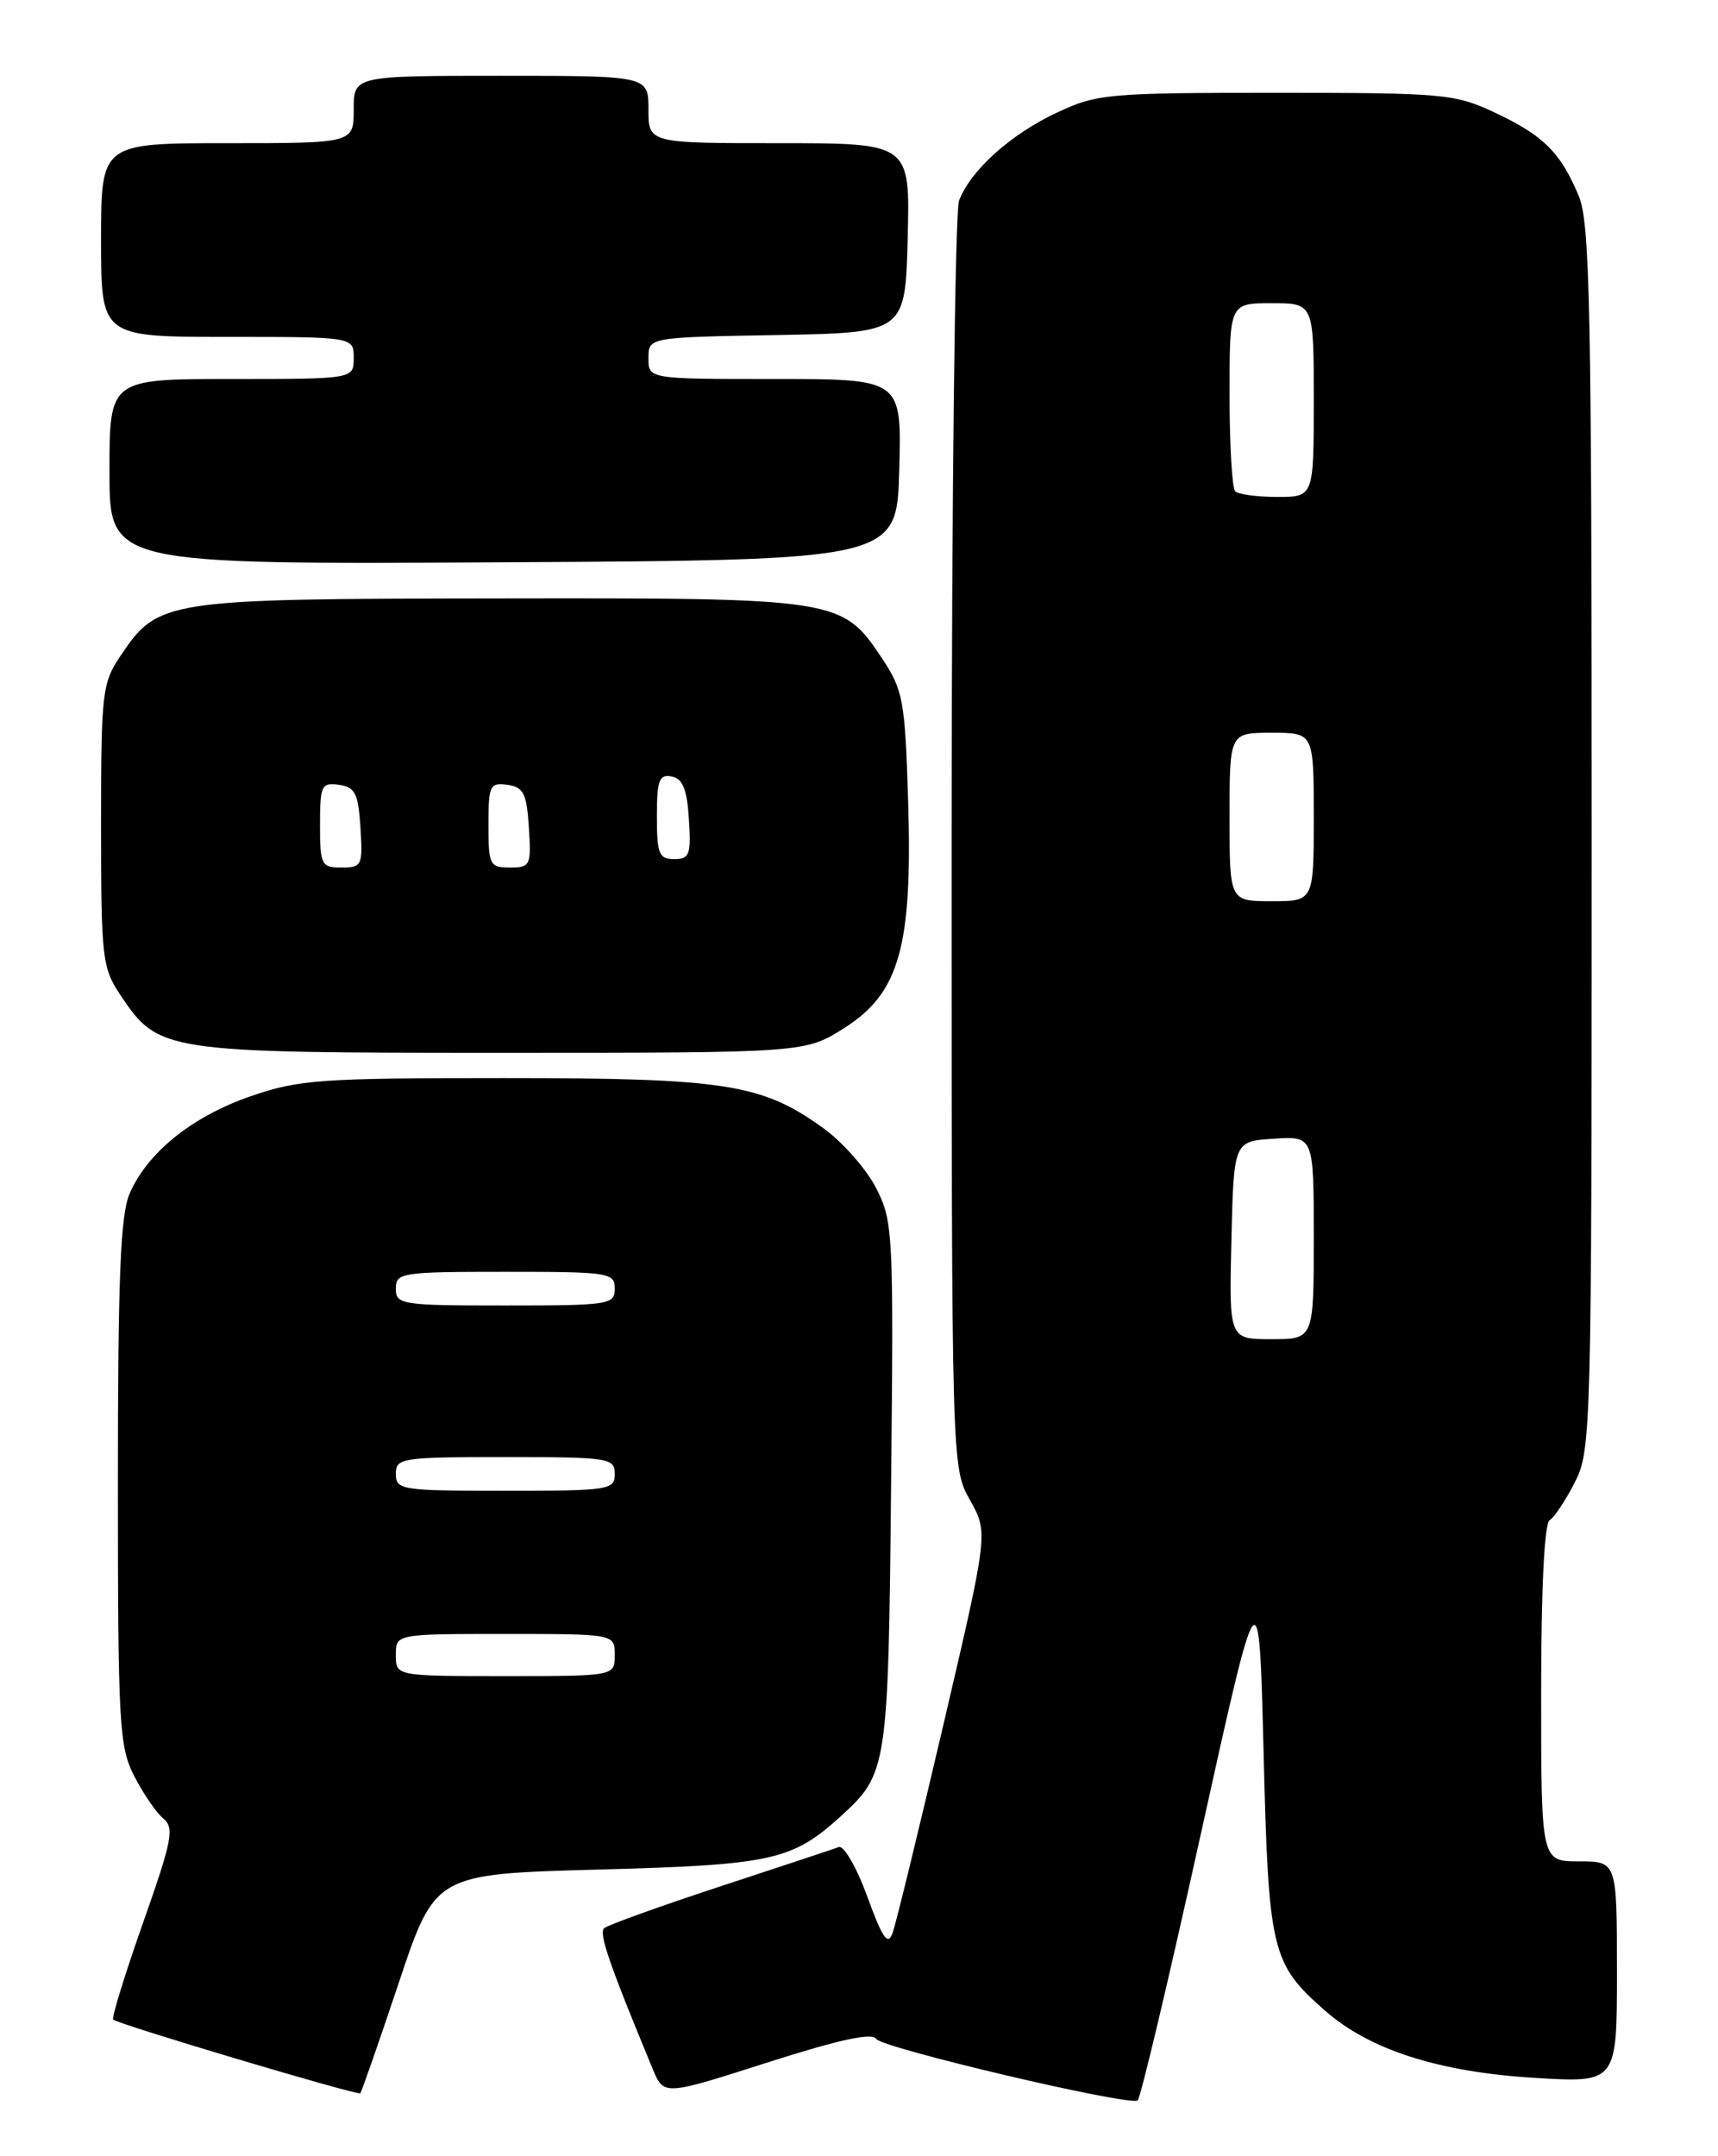 <?xml version="1.0" encoding="UTF-8" standalone="no"?>
<!DOCTYPE svg PUBLIC "-//W3C//DTD SVG 1.1//EN" "http://www.w3.org/Graphics/SVG/1.1/DTD/svg11.dtd" >
<svg xmlns="http://www.w3.org/2000/svg" xmlns:xlink="http://www.w3.org/1999/xlink" version="1.1" viewBox="0 0 204 256">
 <g >
 <path fill="currentColor"
d=" M 142.58 217.79 C 149.50 186.50 149.50 186.50 150.04 208.00 C 150.63 231.75 150.95 233.12 157.37 238.75 C 162.64 243.38 170.87 246.01 182.18 246.70 C 192.00 247.30 192.00 247.30 192.00 234.15 C 192.00 221.00 192.00 221.00 187.50 221.00 C 183.00 221.00 183.00 221.00 183.00 201.06 C 183.00 188.66 183.38 180.88 184.01 180.49 C 184.57 180.15 185.92 178.11 187.01 175.97 C 188.94 172.19 189.00 169.93 189.00 99.51 C 189.00 36.46 188.80 26.45 187.46 23.25 C 185.31 18.11 183.26 16.07 177.50 13.37 C 172.75 11.14 171.45 11.02 151.50 11.02 C 131.55 11.02 130.25 11.14 125.50 13.37 C 120.01 15.94 115.25 20.22 113.88 23.82 C 113.40 25.09 113.00 59.45 113.00 100.18 C 113.00 174.23 113.00 174.23 115.18 178.10 C 117.35 181.97 117.35 181.97 112.03 204.74 C 109.10 217.26 106.39 228.39 105.99 229.49 C 105.43 231.07 104.81 230.18 102.99 225.19 C 101.73 221.73 100.20 219.08 99.60 219.30 C 98.99 219.53 92.65 221.63 85.50 223.98 C 78.35 226.33 72.16 228.56 71.74 228.93 C 71.08 229.53 72.35 233.21 77.51 245.66 C 78.82 248.82 78.82 248.82 91.09 244.89 C 99.62 242.16 103.57 241.30 104.05 242.08 C 104.72 243.16 133.88 250.03 135.08 249.39 C 135.41 249.22 138.78 235.00 142.58 217.79 Z  M 47.36 235.39 C 51.67 222.50 51.67 222.50 71.09 221.97 C 91.68 221.42 94.06 220.89 99.85 215.63 C 105.37 210.60 105.48 209.94 105.81 176.34 C 106.12 146.36 106.05 145.01 104.04 141.07 C 102.89 138.82 100.08 135.62 97.81 133.98 C 90.50 128.68 86.16 128.00 59.82 128.00 C 38.01 128.00 35.48 128.18 29.75 130.16 C 22.81 132.56 17.50 136.84 15.39 141.72 C 14.30 144.23 14.00 151.71 14.00 176.01 C 14.00 204.71 14.15 207.37 15.93 210.86 C 16.99 212.93 18.54 215.20 19.38 215.90 C 20.73 217.02 20.45 218.46 16.99 228.28 C 14.83 234.40 13.24 239.57 13.44 239.78 C 13.99 240.33 42.45 248.82 42.78 248.53 C 42.93 248.39 44.99 242.48 47.36 235.39 Z  M 100.26 122.05 C 106.82 117.89 108.37 112.35 107.83 94.98 C 107.47 83.26 107.23 81.94 104.81 78.28 C 100.01 71.04 99.74 70.99 59.35 71.05 C 19.41 71.10 18.79 71.19 14.29 77.90 C 12.13 81.10 12.00 82.26 12.00 98.00 C 12.00 113.70 12.14 114.91 14.27 118.10 C 18.82 124.92 19.34 125.00 59.55 125.00 C 95.61 125.00 95.61 125.00 100.26 122.05 Z  M 106.78 55.75 C 107.07 45.00 107.07 45.00 92.03 45.00 C 77.00 45.00 77.00 45.00 77.00 42.53 C 77.00 40.05 77.00 40.05 92.25 39.78 C 107.50 39.50 107.50 39.50 107.78 28.25 C 108.07 17.00 108.07 17.00 92.53 17.00 C 77.00 17.00 77.00 17.00 77.00 13.00 C 77.00 9.00 77.00 9.00 59.50 9.00 C 42.00 9.00 42.00 9.00 42.00 13.00 C 42.00 17.00 42.00 17.00 27.00 17.00 C 12.00 17.00 12.00 17.00 12.00 28.50 C 12.00 40.00 12.00 40.00 27.00 40.00 C 42.00 40.00 42.00 40.00 42.00 42.50 C 42.00 45.00 42.00 45.00 27.50 45.00 C 13.00 45.00 13.00 45.00 13.00 56.01 C 13.00 67.02 13.00 67.02 59.75 66.76 C 106.50 66.50 106.50 66.50 106.78 55.75 Z  M 146.22 147.25 C 146.50 135.50 146.50 135.50 151.25 135.20 C 156.00 134.89 156.00 134.89 156.00 146.95 C 156.00 159.00 156.00 159.00 150.97 159.00 C 145.94 159.00 145.94 159.00 146.22 147.25 Z  M 146.00 97.00 C 146.00 87.00 146.00 87.00 151.00 87.00 C 156.00 87.00 156.00 87.00 156.00 97.00 C 156.00 107.00 156.00 107.00 151.00 107.00 C 146.00 107.00 146.00 107.00 146.00 97.00 Z  M 146.67 58.33 C 146.30 57.97 146.00 52.79 146.00 46.83 C 146.00 36.00 146.00 36.00 151.00 36.00 C 156.00 36.00 156.00 36.00 156.00 47.50 C 156.00 59.00 156.00 59.00 151.67 59.00 C 149.28 59.00 147.03 58.70 146.67 58.33 Z  M 47.00 196.50 C 47.00 194.00 47.00 194.00 60.00 194.00 C 73.00 194.00 73.00 194.00 73.00 196.50 C 73.00 199.00 73.00 199.00 60.00 199.00 C 47.00 199.00 47.00 199.00 47.00 196.50 Z  M 47.00 175.00 C 47.00 173.10 47.67 173.00 60.00 173.00 C 72.33 173.00 73.00 173.10 73.00 175.00 C 73.00 176.90 72.33 177.00 60.00 177.00 C 47.67 177.00 47.00 176.90 47.00 175.00 Z  M 47.00 153.00 C 47.00 151.10 47.67 151.00 60.00 151.00 C 72.33 151.00 73.00 151.10 73.00 153.00 C 73.00 154.90 72.33 155.00 60.00 155.00 C 47.67 155.00 47.00 154.90 47.00 153.00 Z  M 38.00 97.93 C 38.00 93.25 38.17 92.89 40.25 93.18 C 42.17 93.45 42.54 94.20 42.80 98.25 C 43.09 102.76 42.98 103.00 40.55 103.00 C 38.15 103.00 38.00 102.70 38.00 97.93 Z  M 58.00 97.93 C 58.00 93.25 58.17 92.89 60.25 93.18 C 62.17 93.45 62.54 94.20 62.80 98.25 C 63.09 102.76 62.98 103.00 60.55 103.00 C 58.15 103.00 58.00 102.70 58.00 97.93 Z  M 78.00 96.93 C 78.00 92.64 78.27 91.90 79.75 92.19 C 81.07 92.44 81.58 93.69 81.80 97.26 C 82.08 101.47 81.88 102.00 80.05 102.00 C 78.25 102.00 78.00 101.38 78.00 96.93 Z "/>
</g>
</svg>